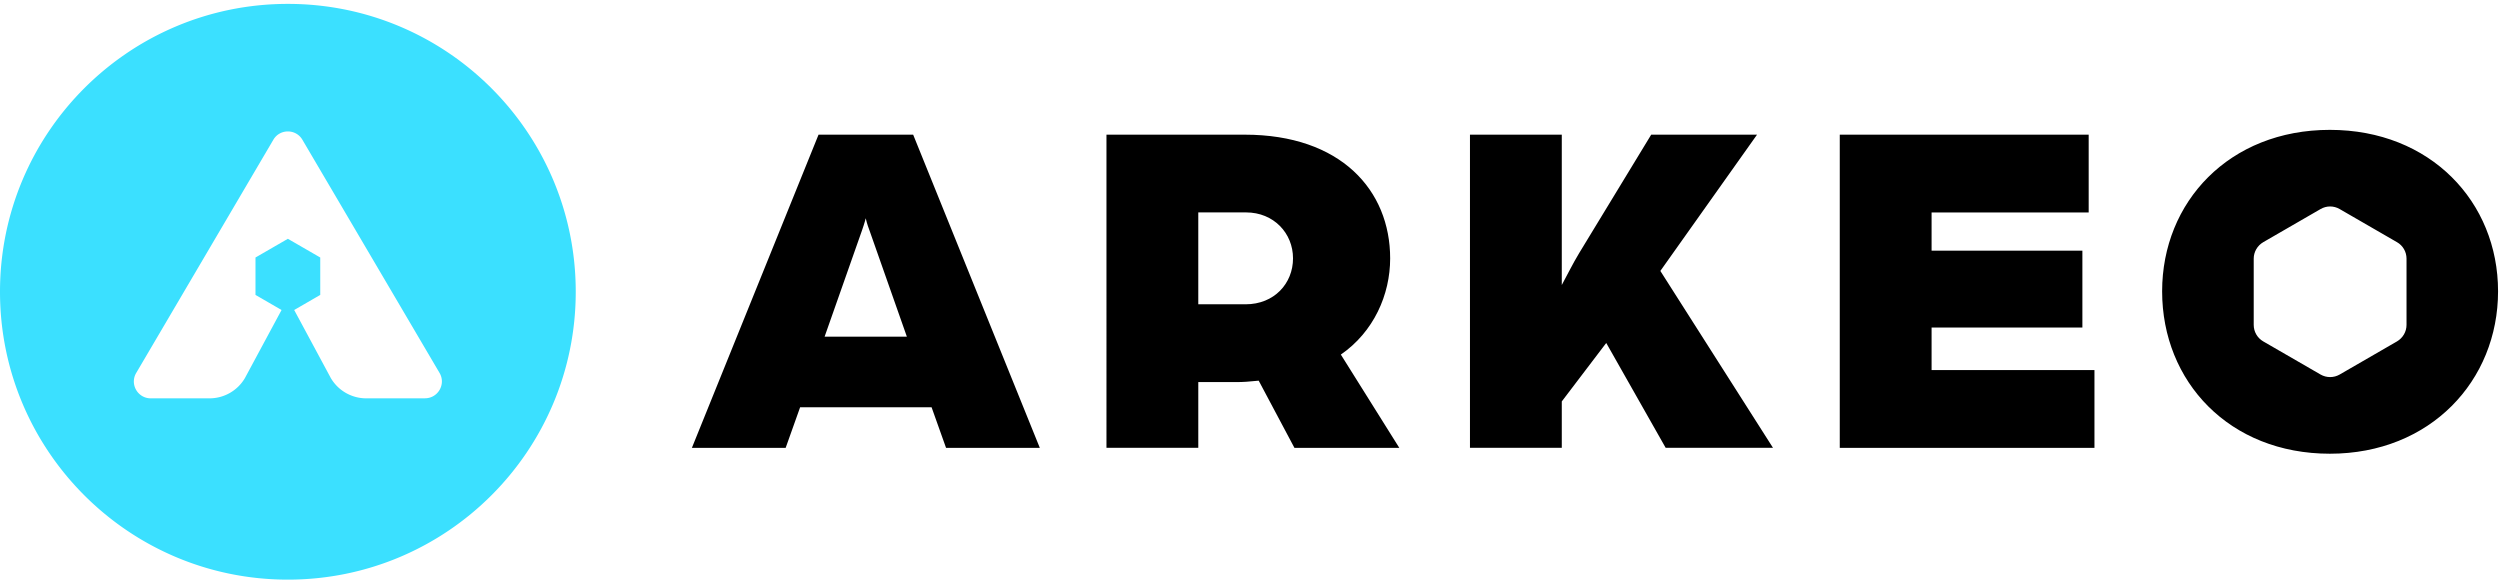 <svg xmlns="http://www.w3.org/2000/svg" width="437" height="102" fill="none"><g clip-path="url(#a)"><path fill="#3BE0FF" d="M50.32.68C22.53.68 0 23.21 0 51s22.53 50.32 50.32 50.32S100.64 78.79 100.64 51 78.11.68 50.32.68Zm23.97 68.95H64.02c-2.55 0-4.9-1.35-6.19-3.54l-6.35-11.8s-.04-.06-.06-.1l4.56-2.64v-6.54l-5.66-3.27-5.66 3.27v6.54l4.56 2.64s-.04.06-.06.1l-6.35 11.8a7.173 7.173 0 0 1-6.19 3.54H26.35c-2.28 0-3.7-2.48-2.54-4.44l23.97-40.76c1.14-1.94 3.94-1.94 5.08 0l23.97 40.75c1.16 1.96-.26 4.44-2.54 4.44v.01Z"/><path fill="currentColor" d="M143.06 23.54h16.56l22.14 54.75h-16.39l-2.53-7.1h-22.98l-2.53 7.1h-16.39l22.14-54.75h-.02Zm15.46 35.31-6.51-18.5c-.51-1.35-.59-1.86-.68-2.2 0 0-.17.76-.68 2.2l-6.51 18.5H158.52ZM193.41 23.54h24.16c16.81 0 25.43 9.72 25.43 21.63 0 6.34-2.87 12.84-8.62 16.81l10.22 16.31h-18.33l-6.25-11.75c-1.69.17-2.62.25-3.97.25h-6.59v11.49h-16.05V23.54Zm24.33 29.65c4.98 0 8.28-3.63 8.28-8.03 0-4.4-3.38-8.03-8.2-8.03h-8.36v16.05h8.28v.01ZM256.95 23.54H273v26.28c.93-1.69 1.86-3.63 3.04-5.58l12.59-20.7h18.5l-16.9 23.82 19.69 30.92h-18.76l-10.39-18.33L273 70.17v8.11h-16.05V23.54ZM321.591 23.54h43.51v13.6h-27.46v6.68h26.36v13.43h-26.36v7.44h28.47v13.6h-44.52V23.54ZM377.94 50.92c0-15.63 11.74-28.22 29.32-28.22s29.4 12.59 29.4 28.22c0 15.63-11.83 28.39-29.4 28.39s-29.32-12.59-29.32-28.39Zm41.05-8.59-10.02-5.79c-1.03-.6-2.3-.6-3.33 0l-10.02 5.79c-1.03.6-1.67 1.7-1.67 2.88v11.58c0 1.19.63 2.29 1.67 2.89l10.02 5.79c1.03.59 2.3.59 3.33 0l10.02-5.79c1.03-.6 1.67-1.7 1.67-2.89V45.21c0-1.19-.63-2.29-1.67-2.88Z"/></g><defs><clipPath id="a"><path fill="currentColor" d="M0 .68h436.66v100.64H0z"/></clipPath></defs></svg>
